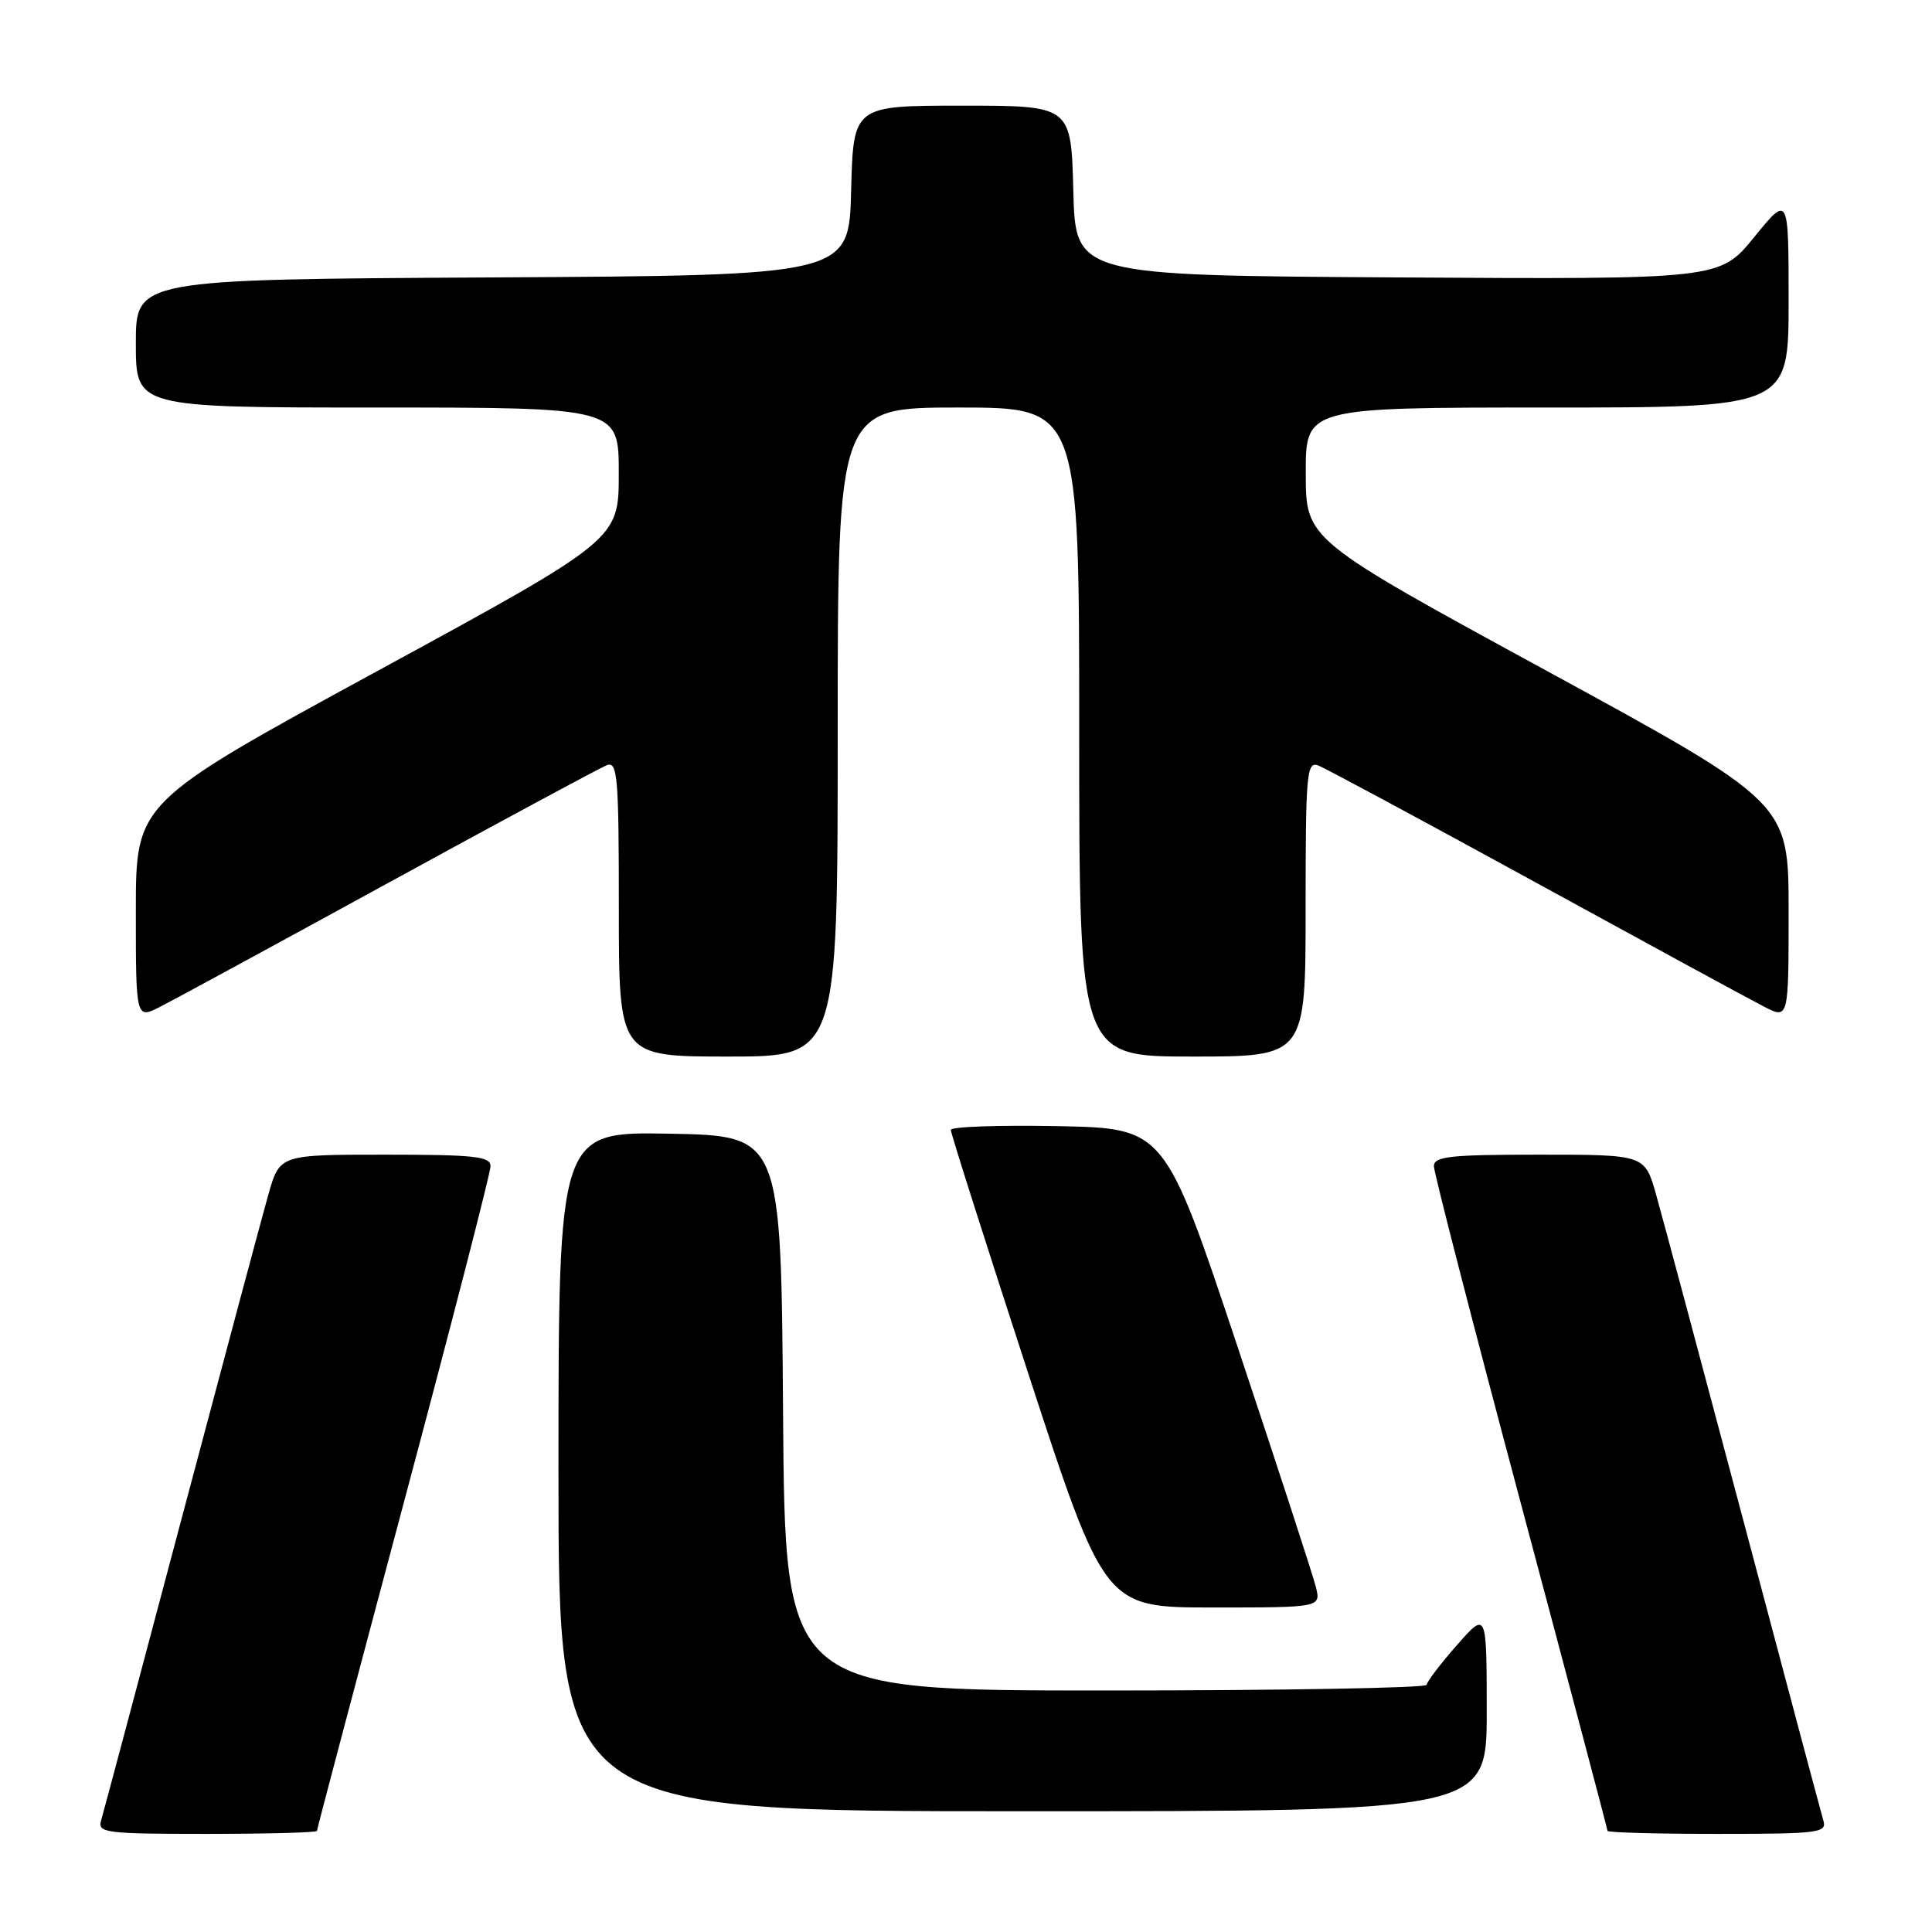 <?xml version="1.0" encoding="UTF-8" standalone="no"?>
<!DOCTYPE svg PUBLIC "-//W3C//DTD SVG 1.1//EN" "http://www.w3.org/Graphics/SVG/1.1/DTD/svg11.dtd" >
<svg xmlns="http://www.w3.org/2000/svg" xmlns:xlink="http://www.w3.org/1999/xlink" version="1.1" viewBox="0 0 256 256">
 <g >
 <path fill="currentColor"
d=" M 42.00 242.60 C 42.00 242.37 47.18 222.81 53.50 199.13 C 59.83 175.45 65.00 155.38 65.00 154.53 C 65.00 153.23 62.92 153.00 51.03 153.00 C 37.06 153.00 37.06 153.00 35.57 158.25 C 34.75 161.14 29.54 180.60 23.99 201.50 C 18.45 222.40 13.67 240.29 13.39 241.25 C 12.91 242.86 14.03 243.00 27.43 243.00 C 35.44 243.00 42.00 242.82 42.00 242.60 Z  M 241.61 241.25 C 241.33 240.29 236.55 222.40 231.01 201.50 C 225.46 180.60 220.25 161.14 219.43 158.25 C 217.94 153.00 217.94 153.00 203.97 153.00 C 192.08 153.00 190.00 153.23 190.00 154.53 C 190.00 155.38 195.18 175.45 201.50 199.13 C 207.82 222.81 213.00 242.37 213.00 242.60 C 213.00 242.82 219.56 243.00 227.57 243.00 C 240.97 243.00 242.09 242.86 241.61 241.25 Z  M 197.00 226.75 C 196.99 213.50 196.99 213.50 193.04 218.00 C 190.86 220.47 189.07 222.84 189.04 223.25 C 189.02 223.66 169.88 224.00 146.51 224.00 C 104.02 224.00 104.02 224.00 103.76 187.25 C 103.50 150.50 103.50 150.50 88.75 150.22 C 74.00 149.95 74.00 149.95 74.00 194.97 C 74.00 240.00 74.00 240.00 135.50 240.00 C 197.00 240.00 197.00 240.00 197.00 226.75 Z  M 174.35 210.25 C 173.97 208.74 169.32 194.45 164.00 178.50 C 154.33 149.50 154.33 149.50 140.17 149.22 C 132.37 149.07 125.99 149.29 125.99 149.72 C 125.98 150.15 130.57 164.56 136.17 181.75 C 146.37 213.00 146.37 213.00 160.70 213.00 C 175.04 213.00 175.04 213.00 174.35 210.25 Z  M 111.00 97.00 C 111.00 54.00 111.00 54.00 127.00 54.00 C 143.00 54.00 143.00 54.00 143.00 97.00 C 143.00 140.00 143.00 140.00 158.00 140.00 C 173.00 140.00 173.00 140.00 173.00 120.39 C 173.00 102.36 173.14 100.84 174.70 101.44 C 175.63 101.80 188.57 108.76 203.45 116.91 C 218.33 125.06 231.96 132.48 233.75 133.39 C 237.00 135.05 237.00 135.05 237.00 120.71 C 237.00 106.37 237.00 106.37 205.02 88.93 C 173.03 71.50 173.03 71.50 173.02 62.75 C 173.00 54.00 173.00 54.00 205.00 54.00 C 237.00 54.00 237.00 54.00 237.00 39.91 C 237.00 25.82 237.00 25.82 232.44 31.42 C 227.87 37.02 227.87 37.02 185.19 36.76 C 142.50 36.50 142.50 36.50 142.22 25.25 C 141.93 14.00 141.93 14.00 127.50 14.00 C 113.07 14.00 113.07 14.00 112.78 25.25 C 112.50 36.50 112.50 36.50 65.25 36.76 C 18.00 37.02 18.00 37.02 18.00 45.51 C 18.00 54.00 18.00 54.00 50.00 54.00 C 82.00 54.00 82.00 54.00 81.99 62.75 C 81.99 71.50 81.99 71.50 49.99 88.92 C 18.00 106.35 18.00 106.35 18.00 120.70 C 18.00 135.05 18.00 135.05 21.25 133.39 C 23.04 132.48 36.72 125.05 51.66 116.87 C 66.60 108.69 79.54 101.73 80.41 101.39 C 81.83 100.85 82.00 102.91 82.00 120.39 C 82.00 140.00 82.00 140.00 96.50 140.00 C 111.00 140.00 111.00 140.00 111.00 97.00 Z "/>
</g>
</svg>